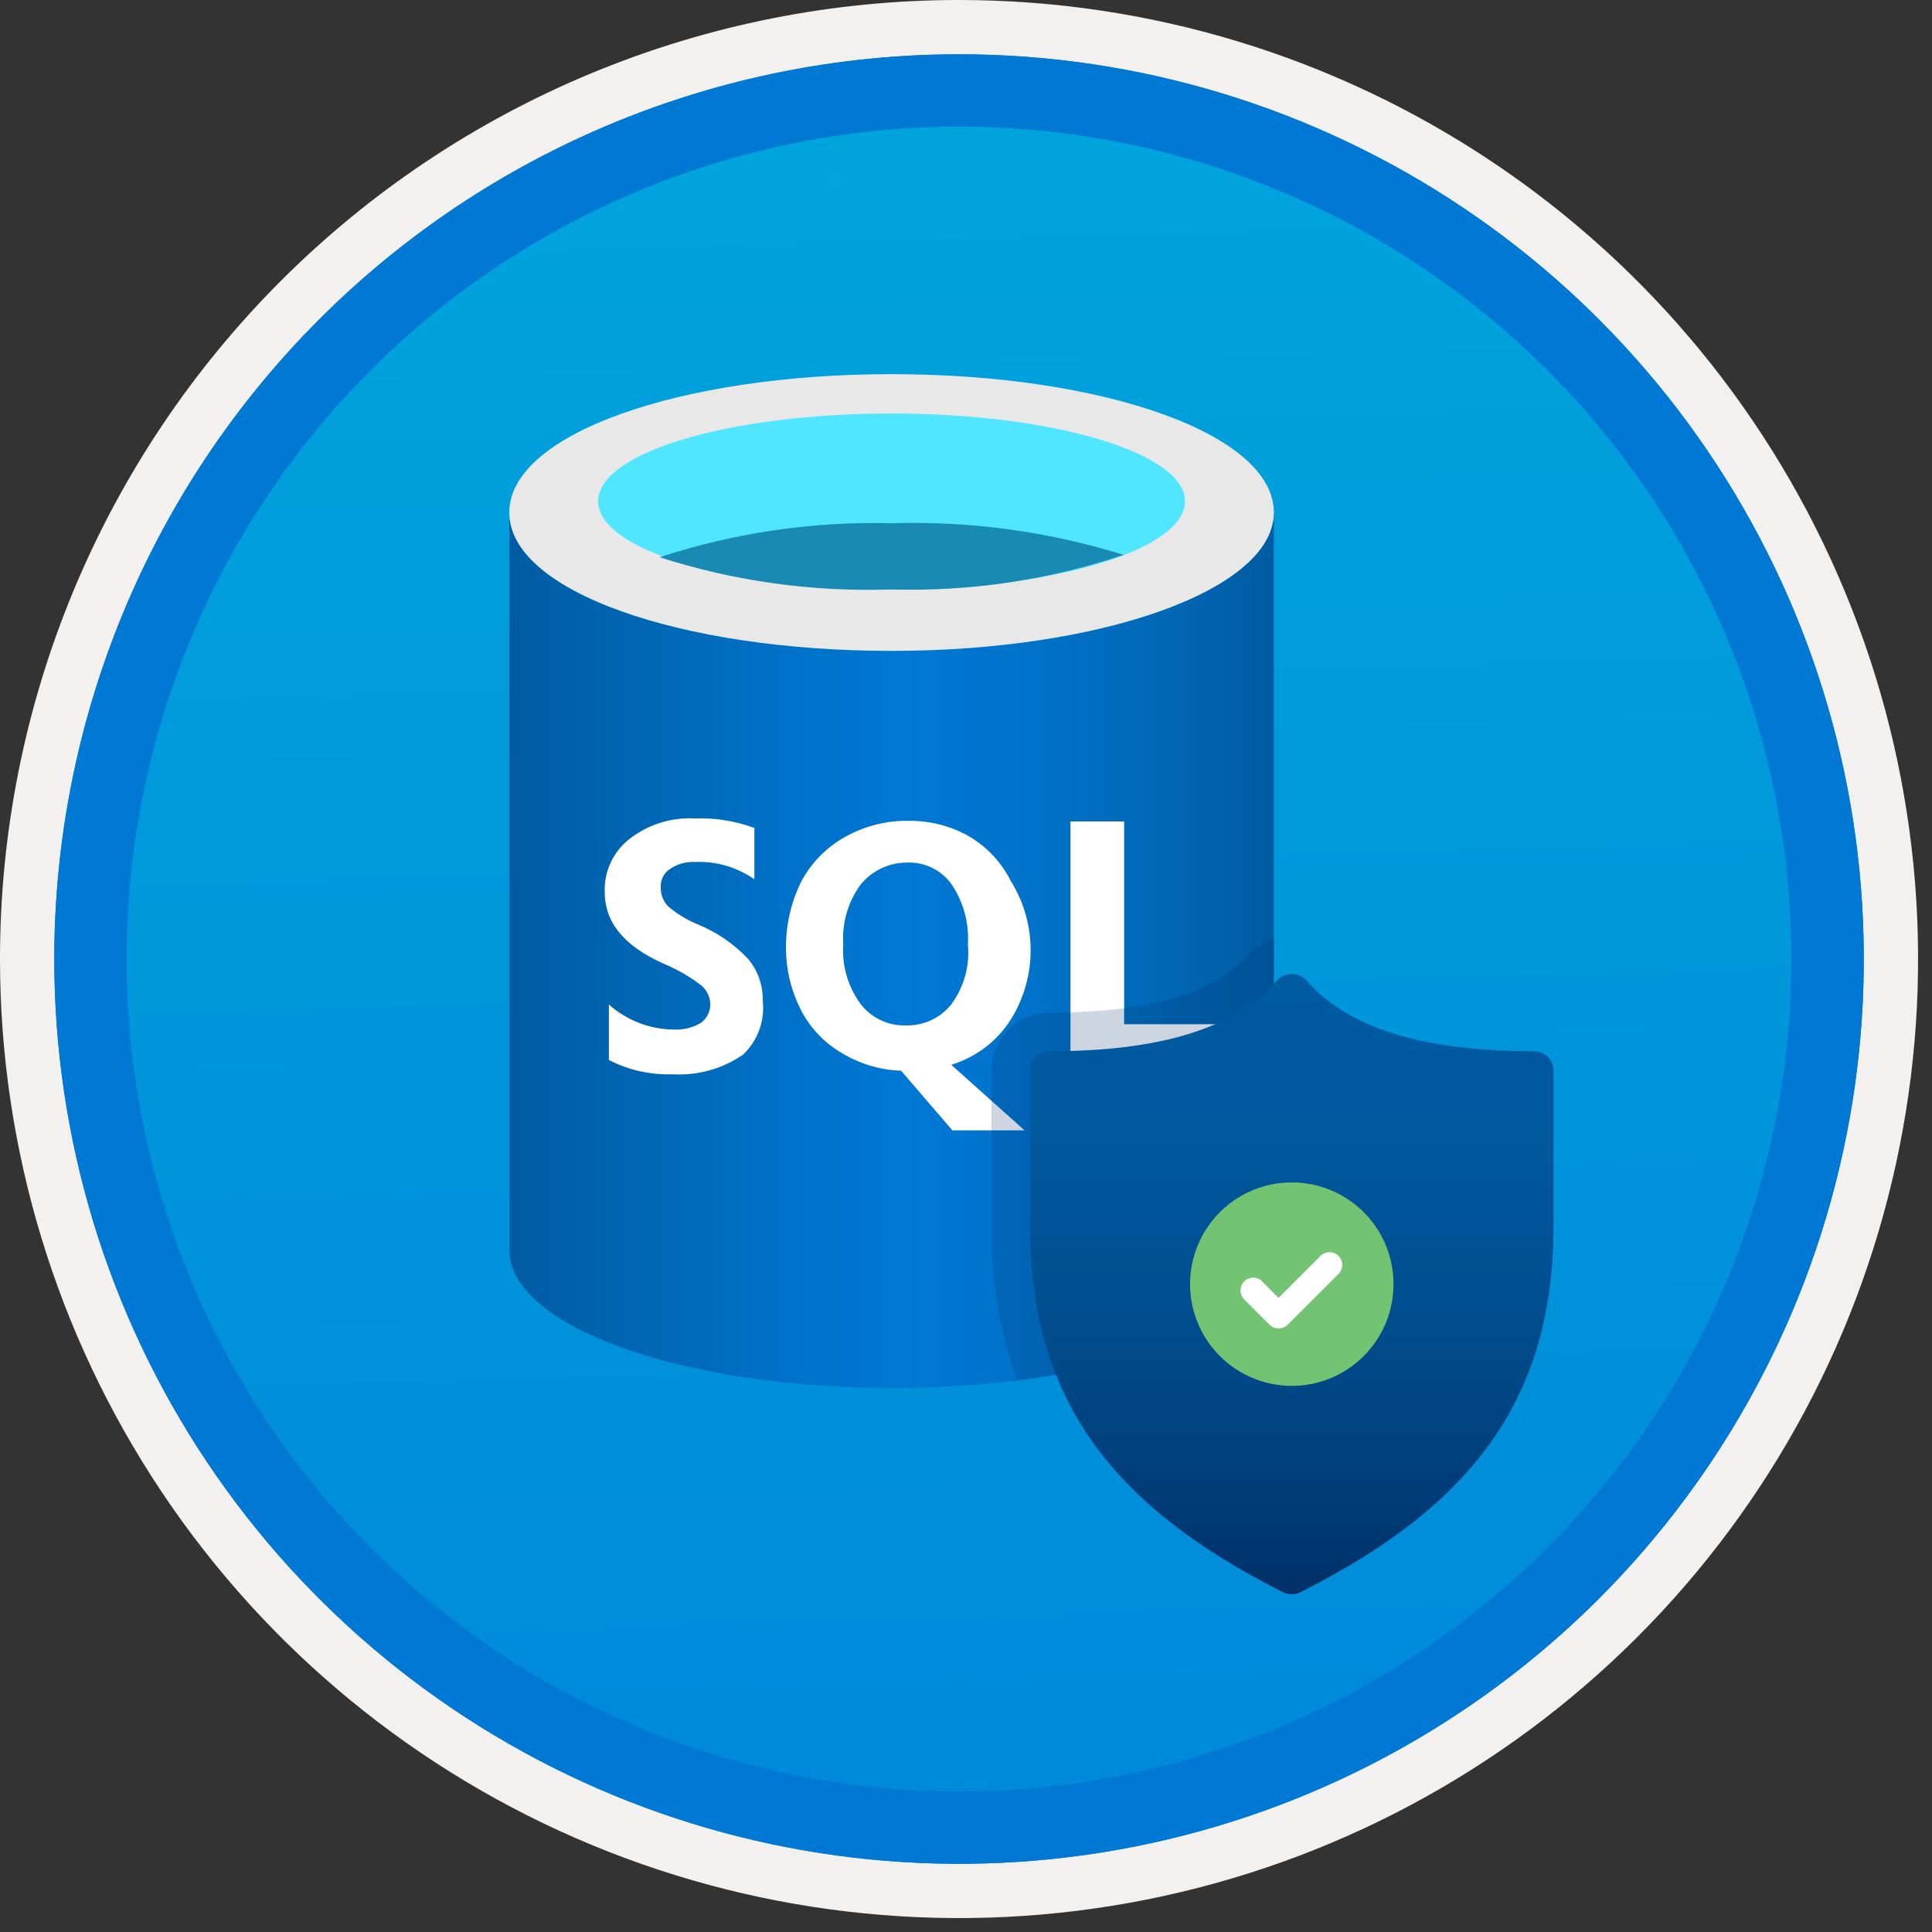 <svg width="100" height="100" viewBox="0 0 100 100" fill="none" xmlns="http://www.w3.org/2000/svg">
<rect x="0" y="0" width="100" height="100" fill="#333333" stroke="none"/>
<g clip-path="url(#clip0)">
<path d="M49.64 96.45C40.382 96.45 31.332 93.704 23.634 88.561C15.936 83.417 9.936 76.107 6.393 67.553C2.85 59 1.923 49.588 3.73 40.508C5.536 31.427 9.994 23.087 16.54 16.54C23.087 9.994 31.428 5.535 40.508 3.729C49.588 1.923 59 2.85 67.553 6.393C76.107 9.936 83.418 15.936 88.561 23.634C93.705 31.331 96.45 40.382 96.45 49.64C96.451 55.787 95.24 61.874 92.888 67.554C90.535 73.233 87.088 78.394 82.741 82.74C78.394 87.087 73.234 90.535 67.554 92.888C61.875 95.24 55.787 96.45 49.64 96.45V96.45Z" fill="url(#paint0_linear)"/>
<path fill-rule="evenodd" clip-rule="evenodd" d="M95.54 49.64C95.54 58.718 92.848 67.592 87.805 75.141C82.761 82.689 75.592 88.572 67.205 92.046C58.818 95.52 49.589 96.429 40.685 94.658C31.782 92.887 23.603 88.515 17.184 82.096C10.765 75.677 6.393 67.498 4.622 58.594C2.851 49.691 3.76 40.462 7.234 32.075C10.708 23.688 16.591 16.519 24.139 11.475C31.688 6.432 40.562 3.74 49.64 3.74C55.668 3.74 61.636 4.927 67.205 7.234C72.774 9.54 77.834 12.921 82.096 17.184C86.359 21.446 89.739 26.506 92.046 32.075C94.353 37.644 95.54 43.612 95.54 49.64V49.64ZM49.64 -0C59.458 -0 69.055 2.911 77.219 8.366C85.382 13.82 91.744 21.573 95.501 30.643C99.258 39.714 100.242 49.695 98.326 59.324C96.411 68.953 91.683 77.798 84.741 84.741C77.799 91.683 68.954 96.411 59.324 98.326C49.695 100.241 39.714 99.258 30.644 95.501C21.573 91.744 13.82 85.382 8.366 77.218C2.911 69.055 -1.61629e-06 59.458 3.61524e-07 49.64C-0.001 43.121 1.283 36.666 3.777 30.642C6.271 24.62 9.928 19.147 14.537 14.537C19.147 9.928 24.62 6.271 30.643 3.777C36.666 1.283 43.121 -0.001 49.64 -0V-0Z" fill="#F2F1F0"/>
<path fill-rule="evenodd" clip-rule="evenodd" d="M92.73 49.64C92.73 58.162 90.202 66.493 85.468 73.579C80.733 80.666 74.003 86.189 66.129 89.45C58.256 92.711 49.592 93.565 41.233 91.902C32.874 90.239 25.197 86.135 19.17 80.109C13.144 74.083 9.04 66.405 7.378 58.046C5.715 49.688 6.568 41.024 9.83 33.15C13.091 25.276 18.614 18.547 25.7 13.812C32.786 9.077 41.117 6.55 49.64 6.55C55.298 6.55 60.902 7.664 66.13 9.829C71.358 11.995 76.108 15.169 80.11 19.17C84.111 23.171 87.285 27.922 89.45 33.15C91.616 38.378 92.73 43.981 92.73 49.64ZM49.64 2.81C58.902 2.81 67.956 5.557 75.657 10.702C83.358 15.848 89.36 23.162 92.905 31.719C96.449 40.276 97.377 49.692 95.57 58.776C93.763 67.86 89.303 76.204 82.753 82.754C76.204 89.303 67.86 93.763 58.776 95.57C49.691 97.377 40.276 96.45 31.718 92.905C23.161 89.361 15.848 83.359 10.702 75.657C5.556 67.956 2.81 58.902 2.81 49.64C2.811 37.22 7.745 25.31 16.527 16.527C25.309 7.745 37.22 2.811 49.64 2.81V2.81Z" fill="#0078D4"/>
<path fill-rule="evenodd" clip-rule="evenodd" d="M92.73 49.64C92.73 58.162 90.202 66.493 85.468 73.579C80.733 80.665 74.003 86.189 66.129 89.45C58.256 92.711 49.592 93.565 41.233 91.902C32.874 90.239 25.197 86.135 19.17 80.109C13.144 74.083 9.04 66.405 7.378 58.046C5.715 49.688 6.568 41.024 9.83 33.15C13.091 25.276 18.614 18.547 25.7 13.812C32.786 9.077 41.117 6.55 49.64 6.55C55.298 6.55 60.902 7.664 66.13 9.829C71.358 11.995 76.108 15.169 80.11 19.17C84.111 23.171 87.285 27.922 89.45 33.15C91.616 38.378 92.73 43.981 92.73 49.64V49.64ZM49.64 2.81C58.902 2.81 67.956 5.556 75.657 10.702C83.358 15.848 89.36 23.162 92.905 31.719C96.449 40.276 97.377 49.692 95.57 58.776C93.763 67.86 89.303 76.204 82.753 82.754C76.204 89.303 67.86 93.763 58.776 95.57C49.691 97.377 40.276 96.45 31.718 92.905C23.161 89.361 15.848 83.358 10.702 75.657C5.556 67.956 2.81 58.902 2.81 49.64C2.811 37.22 7.745 25.309 16.527 16.527C25.309 7.745 37.22 2.811 49.64 2.81V2.81Z" fill="#0078D4"/>
<path d="M46.147 33.689C35.22 33.689 26.36 30.602 26.36 26.527V64.681C26.36 68.601 35.065 71.781 45.869 71.843H46.147C57.075 71.843 65.934 68.756 65.934 64.681V26.527C65.934 30.509 57.075 33.689 46.147 33.689Z" fill="url(#paint1_linear)"/>
<path d="M65.934 26.527C65.934 30.509 57.075 33.689 46.147 33.689C35.22 33.689 26.36 30.602 26.36 26.527C26.36 22.453 35.22 19.366 46.147 19.366C57.075 19.366 65.934 22.453 65.934 26.527" fill="#E8E8E8"/>
<path d="M61.334 25.941C61.334 28.472 54.512 30.51 46.147 30.51C37.782 30.51 30.96 28.472 30.96 25.941C30.96 23.41 37.782 21.403 46.147 21.403C54.512 21.403 61.334 23.441 61.334 25.941Z" fill="#50E6FF"/>
<path d="M46.147 27.083C42.073 26.979 38.012 27.574 34.139 28.843C38.016 30.087 42.078 30.651 46.147 30.509C50.224 30.629 54.29 30.023 58.155 28.719C54.271 27.509 50.213 26.956 46.147 27.083V27.083Z" fill="#198AB3"/>
<path d="M58.186 53.013V42.517H55.407V55.266H63.001V53.013H58.186ZM36.145 47.858C35.572 47.627 35.04 47.304 34.571 46.901C34.447 46.769 34.35 46.614 34.286 46.444C34.222 46.275 34.194 46.094 34.201 45.913C34.191 45.732 34.229 45.551 34.31 45.389C34.391 45.226 34.513 45.088 34.664 44.987C35.043 44.724 35.499 44.594 35.96 44.616C37.06 44.567 38.145 44.882 39.047 45.511V42.857C38.061 42.49 37.012 42.322 35.96 42.363C34.749 42.298 33.555 42.671 32.596 43.413C32.177 43.735 31.842 44.152 31.616 44.63C31.391 45.108 31.282 45.632 31.299 46.16C31.299 47.734 32.287 48.969 34.386 49.895C35.068 50.184 35.711 50.557 36.3 51.006C36.444 51.127 36.56 51.278 36.64 51.449C36.72 51.62 36.762 51.806 36.763 51.994C36.763 52.181 36.718 52.366 36.632 52.532C36.546 52.699 36.422 52.842 36.269 52.951C35.849 53.197 35.366 53.315 34.88 53.29C33.638 53.28 32.443 52.819 31.515 51.994V54.865C32.535 55.39 33.672 55.645 34.818 55.605C36.112 55.682 37.394 55.324 38.461 54.587C38.837 54.23 39.125 53.791 39.302 53.303C39.479 52.815 39.54 52.293 39.479 51.778C39.494 50.988 39.22 50.219 38.708 49.617C37.986 48.857 37.113 48.258 36.145 47.858V47.858ZM52.321 52.766C52.991 51.692 53.346 50.451 53.346 49.185C53.346 47.919 52.991 46.678 52.321 45.604C51.839 44.64 51.088 43.836 50.16 43.289C49.219 42.756 48.154 42.479 47.073 42.486C45.907 42.461 44.756 42.749 43.739 43.32C42.786 43.852 42.005 44.644 41.486 45.604C40.939 46.696 40.664 47.903 40.683 49.123C40.69 50.195 40.943 51.252 41.424 52.21C41.895 53.163 42.636 53.958 43.554 54.494C44.486 55.063 45.549 55.382 46.641 55.42L49.295 58.507H53.031L49.234 55.112C50.512 54.728 51.609 53.895 52.321 52.766ZM49.234 51.994C48.953 52.343 48.595 52.622 48.188 52.809C47.781 52.997 47.336 53.088 46.888 53.074C46.437 53.089 45.988 52.996 45.58 52.802C45.172 52.609 44.816 52.321 44.542 51.963C43.889 51.072 43.572 49.978 43.647 48.876C43.575 47.774 43.892 46.682 44.542 45.789C44.832 45.431 45.199 45.143 45.616 44.945C46.033 44.747 46.488 44.646 46.95 44.647C47.4 44.628 47.849 44.722 48.253 44.922C48.658 45.121 49.006 45.42 49.265 45.789C49.873 46.699 50.166 47.784 50.098 48.876C50.206 49.987 49.898 51.097 49.234 51.994V51.994Z" fill="white"/>
<path opacity="0.2" d="M65.934 64.681V48.575C65.42 48.732 64.958 49.027 64.599 49.427C62.848 51.435 59.487 52.412 54.322 52.412C53.525 52.413 52.762 52.729 52.199 53.292C51.636 53.856 51.319 54.619 51.318 55.416V63.445C51.276 66.171 51.724 68.883 52.639 71.452C60.373 70.506 65.934 67.906 65.934 64.681Z" fill="#003067"/>
<path d="M79.404 54.412C73.628 54.412 69.774 53.212 67.619 50.741C67.522 50.638 67.405 50.556 67.275 50.499C67.145 50.443 67.005 50.414 66.863 50.414C66.721 50.414 66.581 50.443 66.451 50.499C66.321 50.556 66.204 50.638 66.107 50.741C63.952 53.212 60.098 54.412 54.322 54.412C54.19 54.411 54.059 54.437 53.937 54.488C53.816 54.538 53.705 54.612 53.611 54.706C53.518 54.799 53.444 54.91 53.394 55.031C53.343 55.153 53.318 55.284 53.318 55.416V63.445C53.318 72.124 57.232 77.799 66.412 82.413C66.552 82.482 66.707 82.518 66.863 82.519C67.02 82.519 67.175 82.481 67.314 82.409C76.494 77.795 80.409 72.124 80.409 63.445V55.416C80.408 55.15 80.302 54.895 80.114 54.706C79.926 54.518 79.671 54.412 79.404 54.412V54.412Z" fill="url(#paint2_linear)"/>
<path fill-rule="evenodd" clip-rule="evenodd" d="M66.863 71.732C65.822 71.732 64.804 71.423 63.938 70.845C63.072 70.266 62.397 69.444 61.999 68.482C61.6 67.52 61.496 66.461 61.699 65.44C61.902 64.418 62.404 63.48 63.14 62.744C63.876 62.007 64.815 61.506 65.836 61.303C66.857 61.1 67.916 61.204 68.878 61.602C69.84 62.001 70.662 62.676 71.241 63.542C71.82 64.407 72.128 65.425 72.128 66.467C72.128 67.863 71.573 69.202 70.586 70.19C69.599 71.177 68.26 71.732 66.863 71.732V71.732Z" fill="#72C472"/>
<path fill-rule="evenodd" clip-rule="evenodd" d="M69.282 65.006C69.158 64.883 68.991 64.814 68.816 64.814C68.641 64.814 68.474 64.883 68.35 65.006L66.18 67.176L65.395 66.399C65.377 66.372 65.356 66.346 65.334 66.323C65.211 66.2 65.044 66.13 64.871 66.129C64.697 66.128 64.53 66.196 64.406 66.318C64.282 66.44 64.212 66.606 64.21 66.779C64.207 66.953 64.274 67.121 64.395 67.245L64.387 67.253L65.716 68.57C65.84 68.693 66.007 68.762 66.182 68.762C66.356 68.762 66.524 68.693 66.647 68.57L69.28 65.939L69.282 65.937C69.343 65.876 69.391 65.803 69.425 65.723C69.458 65.644 69.475 65.558 69.475 65.472C69.475 65.385 69.458 65.3 69.425 65.22C69.391 65.14 69.343 65.067 69.282 65.006V65.006Z" fill="white"/>
</g>
<defs>
<linearGradient id="paint0_linear" x1="47.87" y1="-15.153" x2="51.852" y2="130.615" gradientUnits="userSpaceOnUse">
<stop stop-color="#00ABDE"/>
<stop offset="1" stop-color="#007ED8"/>
</linearGradient>
<linearGradient id="paint1_linear" x1="26.36" y1="49.185" x2="65.934" y2="49.185" gradientUnits="userSpaceOnUse">
<stop stop-color="#005BA1"/>
<stop offset="0.07" stop-color="#0060A9"/>
<stop offset="0.36" stop-color="#0071C8"/>
<stop offset="0.52" stop-color="#0078D4"/>
<stop offset="0.64" stop-color="#0074CD"/>
<stop offset="0.82" stop-color="#006ABB"/>
<stop offset="1" stop-color="#005BA1"/>
</linearGradient>
<linearGradient id="paint2_linear" x1="66.863" y1="82.519" x2="66.863" y2="50.357" gradientUnits="userSpaceOnUse">
<stop stop-color="#003067"/>
<stop offset="0.2" stop-color="#003F7C"/>
<stop offset="0.47" stop-color="#004F90"/>
<stop offset="0.74" stop-color="#00589D"/>
<stop offset="1" stop-color="#005BA1"/>
</linearGradient>
<clipPath id="clip0">
<rect width="99.28" height="99.28" fill="white"/>
</clipPath>
</defs>
</svg>

